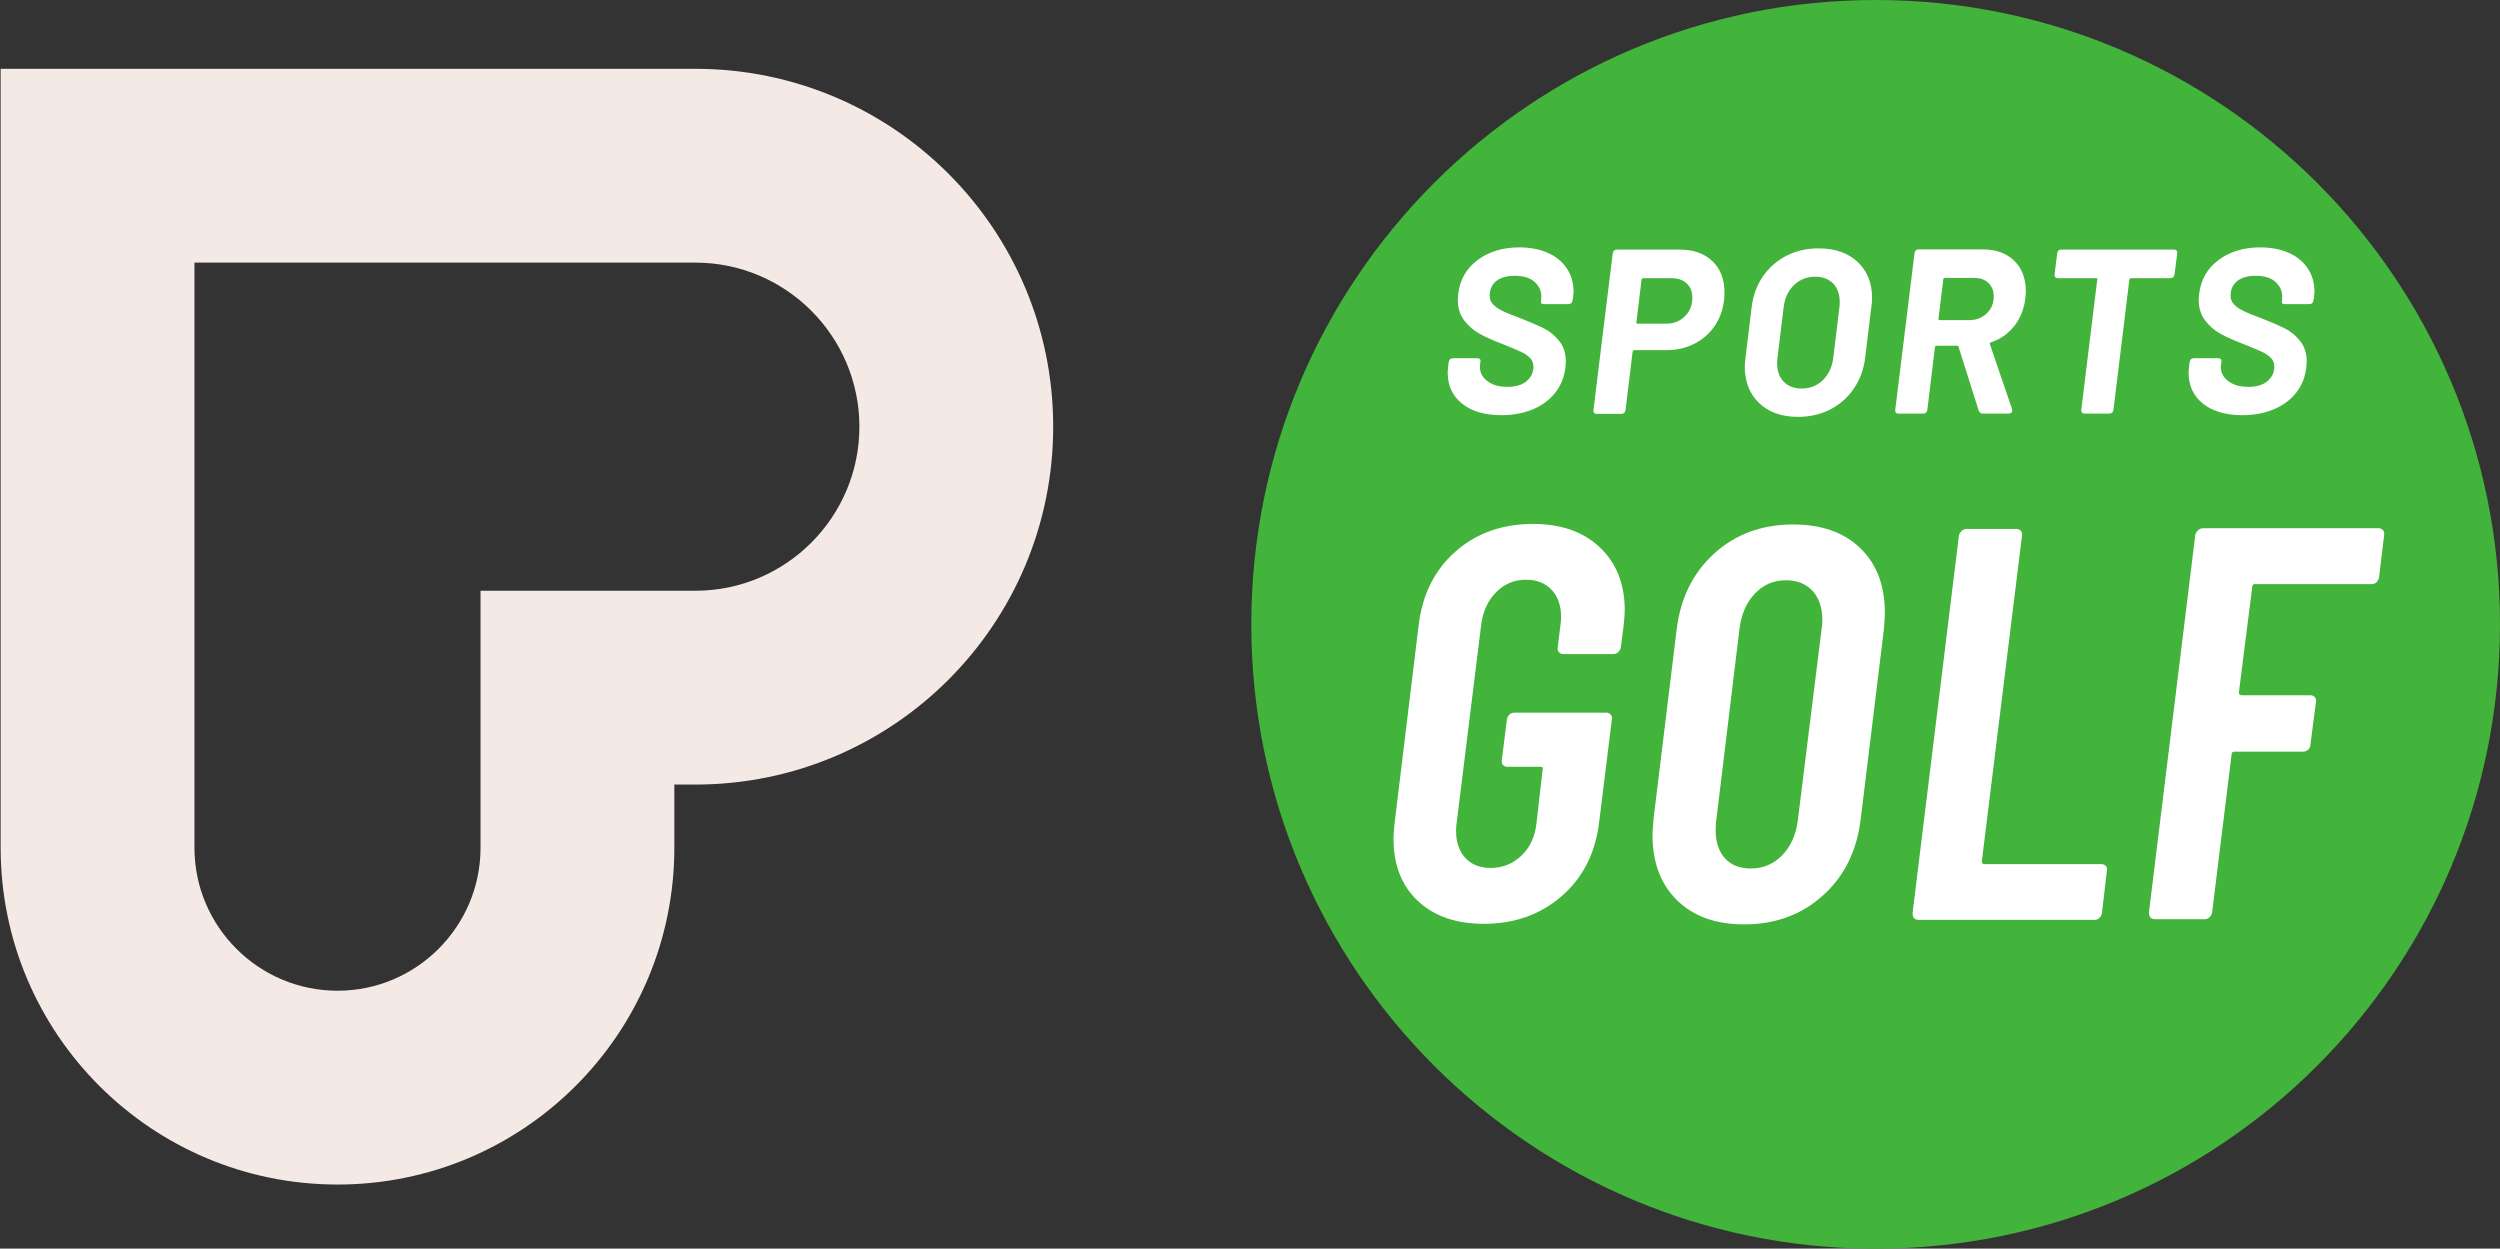 <svg width="203.13mm" height="101.45mm" version="1.1" viewBox="0 0 203.13 101.45" xmlns="http://www.w3.org/2000/svg">
 <rect x="0" y="0" width="203.13" height="101.45" fill="#333333" stroke="none"/>
 <g transform="translate(1407.3 2118.8)">
  <g transform="matrix(6.974 0 0 -6.974 -1254.9 -2118.8)">
   <path d="m0 0c-4.017 0-7.274-3.257-7.274-7.274s3.257-7.274 7.274-7.274 7.274 3.257 7.274 7.274-3.257 7.274-7.274 7.274" fill="#43b43b"/>
  </g>
  <g transform="matrix(6.974 0 0 -6.974 -1350.8 -2070.8)">
   <path d="m0 0h-2.503v-2.994c0-0.919-0.748-1.666-1.666-1.666-0.919 0-1.667 0.747-1.667 1.666v6.817h5.836c1.054 0 1.911-0.858 1.911-1.912s-0.857-1.911-1.911-1.911m0 6.081h-8.094v-9.075c0-2.167 1.757-3.924 3.925-3.924 2.167 0 3.924 1.757 3.924 3.924v0.736h0.245c2.303 0 4.169 1.866 4.169 4.169s-1.866 4.17-4.169 4.17" fill="#f5e9e5"/>
  </g>
  <g transform="matrix(6.974 0 0 -6.974 -1288.5 -2086)">
   <path d="m0 0c-0.112 0.089-0.168 0.21-0.168 0.363 0 0.016 2e-3 0.041 6e-3 0.074l5e-3 0.046c5e-3 0.031 0.023 0.047 0.052 0.047h0.278c0.015 0 0.026-4e-3 0.033-0.01s0.01-0.015 8e-3 -0.026l-5e-3 -0.038c-9e-3 -0.073 0.015-0.134 0.074-0.184 0.058-0.05 0.139-0.076 0.243-0.076 0.1 0 0.175 0.023 0.228 0.069 0.051 0.045 0.077 0.101 0.077 0.166 0 0.04-0.013 0.074-0.039 0.101-0.027 0.028-0.062 0.052-0.107 0.073-0.044 0.02-0.114 0.05-0.209 0.088-0.107 0.04-0.197 0.08-0.268 0.119-0.072 0.039-0.133 0.092-0.183 0.157-0.051 0.066-0.075 0.147-0.075 0.243 0 0.013 1e-3 0.035 5e-3 0.068 0.02 0.166 0.095 0.297 0.227 0.395 0.131 0.097 0.293 0.146 0.486 0.146 0.125 0 0.236-0.022 0.331-0.064 0.096-0.043 0.169-0.103 0.221-0.181 0.052-0.077 0.078-0.167 0.078-0.271 0-0.015-2e-3 -0.038-5e-3 -0.071l-6e-3 -0.027c-3e-3 -0.031-0.02-0.047-0.049-0.047h-0.278c-0.031 0-0.045 9e-3 -0.041 0.027l2e-3 0.028c9e-3 0.076-0.013 0.141-0.067 0.195-0.053 0.054-0.134 0.08-0.241 0.08-0.091 0-0.163-0.02-0.215-0.061-0.051-0.041-0.077-0.098-0.077-0.171 0-0.038 0.012-0.071 0.038-0.099 0.025-0.028 0.063-0.055 0.113-0.079 0.05-0.025 0.125-0.055 0.226-0.092 0.114-0.045 0.202-0.084 0.264-0.116s0.119-0.079 0.169-0.142c0.052-0.062 0.077-0.142 0.077-0.239 0-0.014-2e-3 -0.038-5e-3 -0.071-0.013-0.111-0.052-0.208-0.118-0.292-0.065-0.083-0.152-0.148-0.261-0.194-0.108-0.045-0.23-0.068-0.367-0.068-0.193 0-0.345 0.045-0.457 0.134" fill="#fff"/>
  </g>
  <g transform="matrix(6.974 0 0 -6.974 -1270.4 -2093.1)">
   <path d="m0 0c0.058 0.057 0.087 0.13 0.087 0.217 0 0.069-0.021 0.124-0.065 0.165s-0.102 0.062-0.175 0.062h-0.333c-9e-3 0-0.015-6e-3 -0.019-0.017l-0.06-0.497c-2e-3 -0.01 3e-3 -0.016 0.014-0.016h0.333c0.087 0 0.16 0.029 0.218 0.086m0.321 0.642c0.094-0.09 0.14-0.212 0.14-0.365 0-0.018-1e-3 -0.049-5e-3 -0.093-0.015-0.114-0.052-0.215-0.113-0.303-0.062-0.087-0.14-0.155-0.237-0.203-0.096-0.048-0.203-0.072-0.322-0.072h-0.374c-9e-3 0-0.015-6e-3 -0.019-0.017l-0.082-0.679c-5e-3 -0.031-0.022-0.047-0.051-0.047h-0.284c-0.029 0-0.042 0.016-0.039 0.047l0.224 1.82c4e-3 0.031 0.02 0.047 0.049 0.047h0.735c0.158 0 0.284-0.045 0.378-0.135" fill="#fff"/>
  </g>
  <g transform="matrix(6.974 0 0 -6.974 -1259.2 -2087.9)">
   <path d="m0 0c0.066 0.064 0.107 0.148 0.122 0.254l0.073 0.6c2e-3 0.013 3e-3 0.032 3e-3 0.058 0 0.091-0.026 0.163-0.076 0.215-0.052 0.053-0.122 0.08-0.211 0.08-0.096 0-0.178-0.033-0.245-0.097-0.068-0.065-0.108-0.15-0.121-0.256l-0.073-0.6c-2e-3 -0.013-3e-3 -0.032-3e-3 -0.058 0-0.089 0.026-0.16 0.076-0.212 0.052-0.053 0.121-0.08 0.208-0.08 0.098 0 0.181 0.032 0.247 0.096m-0.74-0.266c-0.112 0.106-0.168 0.249-0.168 0.427 0 0.033 3e-3 0.068 9e-3 0.107l0.071 0.584c0.016 0.134 0.06 0.254 0.13 0.357 0.072 0.104 0.163 0.184 0.275 0.242 0.112 0.057 0.237 0.086 0.375 0.086 0.191 0 0.343-0.053 0.455-0.158 0.112-0.106 0.168-0.246 0.168-0.421 0-0.034-3e-3 -0.07-9e-3 -0.106l-0.071-0.584c-0.016-0.137-0.06-0.258-0.131-0.362-0.071-0.105-0.162-0.186-0.275-0.245-0.113-0.058-0.239-0.087-0.377-0.087-0.189 0-0.34 0.053-0.452 0.16" fill="#fff"/>
  </g>
  <g transform="matrix(6.974 0 0 -6.974 -1249.4 -2096.1)">
   <path d="m0 0-0.057-0.459c0-0.01 4e-3 -0.016 0.013-0.016h0.344c0.082 0 0.15 0.026 0.205 0.078s0.082 0.118 0.082 0.198c0 0.065-0.021 0.118-0.061 0.157-0.041 0.039-0.096 0.059-0.163 0.059h-0.347c-0.011 0-0.016-6e-3 -0.016-0.017m0.412-1.529-0.235 0.743c0 9e-3 -5e-3 0.013-0.016 0.013h-0.24c-9e-3 0-0.016-5e-3 -0.019-0.016l-0.088-0.729c-5e-3 -0.031-0.022-0.046-0.052-0.046h-0.283c-0.03 0-0.042 0.015-0.039 0.046l0.224 1.821c4e-3 0.031 0.02 0.046 0.049 0.046h0.746c0.154 0 0.277-0.044 0.367-0.132s0.135-0.207 0.135-0.356c0-0.018-2e-3 -0.047-6e-3 -0.087-0.016-0.124-0.06-0.231-0.131-0.32s-0.161-0.152-0.27-0.188c-5e-3 -2e-3 -9e-3 -5e-3 -0.011-0.01-2e-3 -4e-3 -2e-3 -8e-3 0-0.012l0.257-0.753c2e-3 -4e-3 3e-3 -0.011 3e-3 -0.02s-4e-3 -0.017-0.011-0.024c-8e-3 -8e-3 -0.018-0.011-0.03-0.011h-0.301c-0.023 0-0.04 0.012-0.049 0.035" fill="#fff"/>
  </g>
  <g transform="matrix(6.974 0 0 -6.974 -1230.4 -2098.2)">
   <path d="m0 0-0.03-0.24c-4e-3 -0.031-0.021-0.047-0.052-0.047h-0.456c-9e-3 0-0.015-5e-3 -0.019-0.016l-0.185-1.515c-4e-3 -0.031-0.021-0.047-0.052-0.047h-0.282c-0.031 0-0.044 0.016-0.041 0.047l0.186 1.515c4e-3 0.011-1e-3 0.016-0.013 0.016h-0.445c-0.015 0-0.026 4e-3 -0.032 0.013-6e-3 8e-3 -8e-3 0.019-7e-3 0.034l0.03 0.24c4e-3 0.031 0.02 0.046 0.049 0.046h1.308c0.031 0 0.045-0.015 0.041-0.046" fill="#fff"/>
  </g>
  <g transform="matrix(6.974 0 0 -6.974 -1228.3 -2086)">
   <path d="m0 0c-0.112 0.089-0.168 0.21-0.168 0.363 0 0.016 2e-3 0.041 6e-3 0.074l5e-3 0.046c5e-3 0.031 0.023 0.047 0.052 0.047h0.278c0.015 0 0.026-4e-3 0.033-0.01s0.01-0.015 8e-3 -0.026l-5e-3 -0.038c-9e-3 -0.073 0.015-0.134 0.073-0.184 0.059-0.05 0.14-0.076 0.243-0.076 0.101 0 0.176 0.023 0.229 0.069 0.051 0.045 0.077 0.101 0.077 0.166 0 0.04-0.013 0.074-0.039 0.101-0.027 0.028-0.062 0.052-0.107 0.073-0.044 0.02-0.114 0.05-0.209 0.088-0.107 0.04-0.197 0.08-0.268 0.119-0.073 0.039-0.133 0.092-0.183 0.157-0.051 0.066-0.075 0.147-0.075 0.243 0 0.013 1e-3 0.035 5e-3 0.068 0.02 0.166 0.095 0.297 0.227 0.395 0.131 0.097 0.293 0.146 0.486 0.146 0.125 0 0.236-0.022 0.331-0.064 0.096-0.043 0.169-0.103 0.221-0.181 0.052-0.077 0.078-0.167 0.078-0.271 0-0.015-2e-3 -0.038-5e-3 -0.071l-6e-3 -0.027c-4e-3 -0.031-0.02-0.047-0.049-0.047h-0.278c-0.031 0-0.045 9e-3 -0.041 0.027l2e-3 0.028c9e-3 0.076-0.013 0.141-0.067 0.195-0.053 0.054-0.134 0.08-0.241 0.08-0.091 0-0.163-0.02-0.215-0.061-0.051-0.041-0.077-0.098-0.077-0.171 0-0.038 0.012-0.071 0.038-0.099 0.025-0.028 0.063-0.055 0.113-0.079 0.05-0.025 0.125-0.055 0.226-0.092 0.114-0.045 0.202-0.084 0.264-0.116s0.119-0.079 0.169-0.142c0.051-0.062 0.077-0.142 0.077-0.239 0-0.014-2e-3 -0.038-5e-3 -0.071-0.013-0.111-0.052-0.208-0.118-0.292-0.065-0.083-0.152-0.148-0.261-0.194-0.108-0.045-0.23-0.068-0.367-0.068-0.193 0-0.345 0.045-0.457 0.134" fill="#fff"/>
  </g>
  <g transform="matrix(6.974 0 0 -6.974 -1292.1 -2045.6)">
   <path d="m0 0c-0.189 0.178-0.283 0.419-0.283 0.722 0 0.039 4e-3 0.102 0.013 0.189l0.28 2.303c0.043 0.356 0.186 0.642 0.429 0.856 0.243 0.215 0.545 0.322 0.905 0.322 0.325 0 0.584-0.091 0.777-0.273s0.29-0.427 0.29-0.735c0-0.039-5e-3 -0.098-0.013-0.176l-0.033-0.254c-4e-3 -0.021-0.014-0.04-0.029-0.055s-0.034-0.023-0.055-0.023h-0.586c-0.022 0-0.039 8e-3 -0.052 0.023s-0.017 0.034-0.013 0.055l0.033 0.267c4e-3 0.022 6e-3 0.052 6e-3 0.091 0 0.13-0.037 0.235-0.11 0.312-0.074 0.079-0.174 0.118-0.3 0.118-0.134 0-0.249-0.048-0.345-0.144-0.095-0.095-0.154-0.221-0.175-0.377l-0.287-2.317c-4e-3 -0.021-6e-3 -0.052-6e-3 -0.091 0-0.13 0.036-0.234 0.107-0.312 0.072-0.078 0.17-0.117 0.296-0.117 0.139 0 0.258 0.048 0.358 0.143s0.158 0.221 0.176 0.377l0.071 0.625c9e-3 0.022 0 0.033-0.026 0.033h-0.384c-0.021 0-0.039 7e-3 -0.052 0.022-0.013 0.016-0.017 0.034-0.013 0.056l0.059 0.475c4e-3 0.022 0.014 0.04 0.029 0.055s0.034 0.023 0.056 0.023h1.073c0.022 0 0.039-8e-3 0.052-0.023s0.017-0.033 0.013-0.055l-0.149-1.204c-0.044-0.356-0.189-0.641-0.436-0.856-0.248-0.214-0.549-0.322-0.905-0.322-0.325 0-0.582 0.089-0.771 0.267" fill="#fff"/>
  </g>
  <g transform="matrix(6.974 0 0 -6.974 -1262.5 -2049.3)">
   <path d="m0 0c0.1 0.102 0.16 0.235 0.182 0.4l0.28 2.252c4e-3 0.021 7e-3 0.052 7e-3 0.091 0 0.143-0.039 0.256-0.114 0.338-0.076 0.083-0.179 0.124-0.309 0.124-0.144 0-0.264-0.051-0.361-0.153-0.098-0.102-0.158-0.236-0.18-0.4l-0.273-2.252c-4e-3 -0.026-6e-3 -0.063-6e-3 -0.111 0-0.134 0.036-0.241 0.107-0.322 0.072-0.08 0.172-0.12 0.303-0.12 0.143 0 0.264 0.051 0.364 0.153m-1.223-0.524c-0.191 0.187-0.287 0.441-0.287 0.761 0 0.035 5e-3 0.1 0.013 0.196l0.267 2.186c0.043 0.373 0.19 0.672 0.439 0.898 0.25 0.226 0.557 0.338 0.921 0.338 0.33 0 0.59-0.092 0.781-0.276 0.191-0.185 0.286-0.435 0.286-0.752 0-0.043-4e-3 -0.112-0.013-0.208l-0.267-2.186c-0.043-0.373-0.189-0.673-0.439-0.898-0.249-0.226-0.556-0.339-0.921-0.339-0.329 0-0.589 0.093-0.78 0.28" fill="#fff"/>
  </g>
  <g transform="matrix(6.974 0 0 -6.974 -1251.9 -2044.6)">
   <path d="m0 0 0.54 4.399c4e-3 0.021 0.015 0.04 0.033 0.055 0.017 0.015 0.036 0.023 0.058 0.023h0.579c0.022 0 0.039-8e-3 0.052-0.023s0.018-0.034 0.013-0.055l-0.468-3.794c0-0.022 0.011-0.033 0.032-0.033h1.36c0.022 0 0.039-7e-3 0.052-0.022s0.018-0.034 0.013-0.056l-0.058-0.494c-4e-3 -0.022-0.014-0.04-0.029-0.055-0.016-0.016-0.034-0.023-0.056-0.023h-2.049c-0.048 0-0.072 0.026-0.072 0.078" fill="#fff"/>
  </g>
  <g transform="matrix(6.974 0 0 -6.974 -1214.2 -2071.5)">
   <path d="m0 0c-0.015-0.015-0.034-0.023-0.055-0.023h-1.36c-0.022 0-0.033-0.011-0.033-0.032l-0.156-1.23c0-0.022 0.011-0.033 0.033-0.033h0.8c0.022 0 0.039-7e-3 0.052-0.022 0.013-0.016 0.017-0.034 0.013-0.056l-0.065-0.501c0-0.022-9e-3 -0.04-0.026-0.055s-0.037-0.023-0.059-0.023h-0.8c-0.022 0-0.033-0.011-0.033-0.032l-0.227-1.842c-5e-3 -0.022-0.014-0.04-0.03-0.055-0.015-0.015-0.033-0.023-0.055-0.023h-0.579c-0.048 0-0.072 0.026-0.072 0.078l0.54 4.399c5e-3 0.022 0.016 0.04 0.033 0.055s0.037 0.023 0.059 0.023h2.043c0.021 0 0.039-8e-3 0.052-0.023s0.017-0.033 0.013-0.055l-0.059-0.495c-4e-3 -0.021-0.014-0.04-0.029-0.055" fill="#fff"/>
  </g>
 </g>
</svg>
